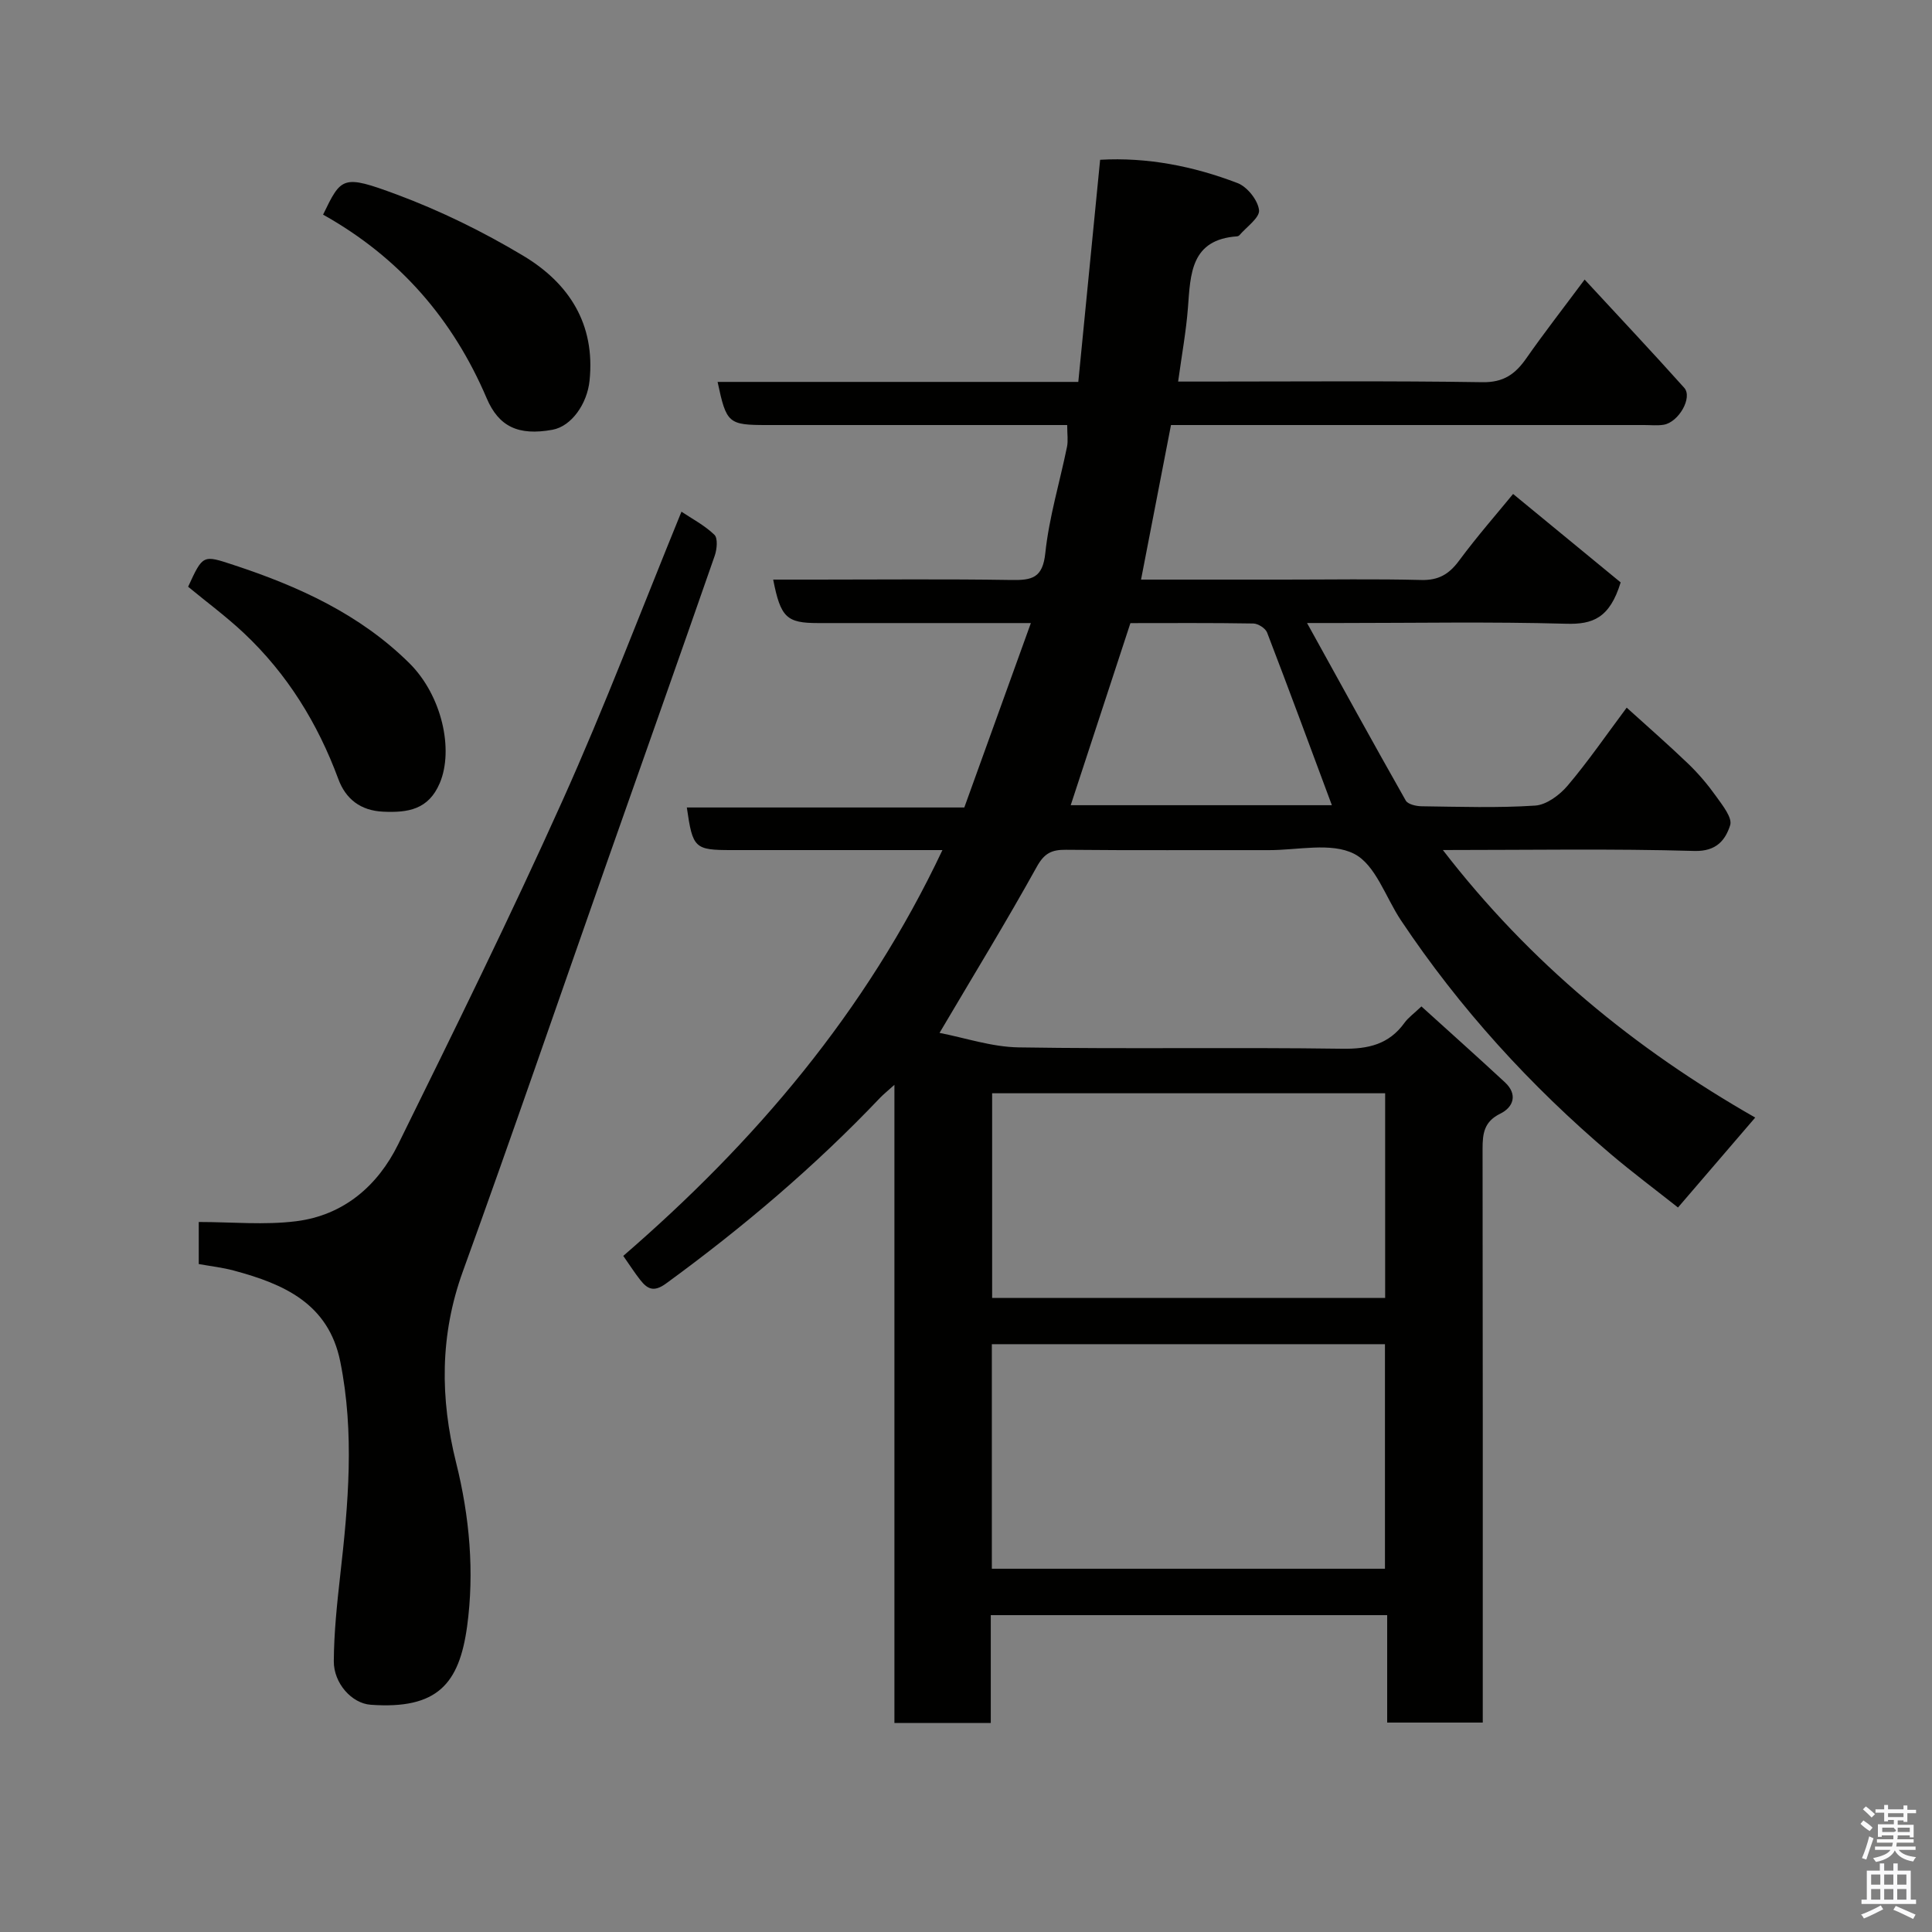 <svg enable-background="new 0 0 400 400" viewBox="0 0 400 400" xmlns="http://www.w3.org/2000/svg"><rect x="0" y="0" width="400" height="400" fill="#808080" stroke="none"/><path d="m385.2 377.6.6-.7c.6.4 1.3.9 1.9 1.5l-.6.7c-.8-.5-1.4-1-1.9-1.5zm.3 7.1c.6-1.4 1.1-2.9 1.5-4.5.3.1.6.3.9.4-.5 1.4-1 2.9-1.5 4.4zm.2-10.1.6-.6c.7.5 1.3 1.1 1.9 1.6l-.7.7c-.6-.6-1.2-1.2-1.8-1.7zm8.4-.8h.8v.9h1.8v.7h-1.8v1.8h-.8v-.3h-1.2v.9h3.3v2.6h-.8v-.4h-2.5c0 .3 0 .6-.1.8h3.4v.7h-3.5c0 .3-.1.6-.1.8h4v.7h-3.5c.7.9 1.9 1.3 3.6 1.5-.2.2-.4.5-.6.9-1.9-.3-3.2-1.1-3.8-2.3-.5 1.1-1.8 2-3.9 2.4-.2-.3-.4-.5-.6-.8 1.9-.4 3.1-.9 3.6-1.7h-3.2v-.7h3.5c.1-.2.1-.5.2-.8h-3.3v-.7h3.4c0-.2 0-.5 0-.8h-2.4v.3h-.8v-2.6h3.3v-.9h-1.2v.3h-.8v-1.8h-1.8v-.7h1.8v-.9h.8v.9h3.2zm-4.4 5.5h2.4c1-.3 0-.6 0-.9h-2.4zm1.2-3.1h3.2v-.8h-3.2zm4.4 2.2h-2.4v.9h2.5v-.9z" fill="#fafafb"/><path d="m389.2 385.8h.9v1.5h1.9v-1.5h.9v1.5h2.7v6h1.1v.9h-11.3v-.9h1.1v-6h2.7zm.2 8.7.5.8c-1.2.6-2.5 1.3-4 1.9-.2-.3-.3-.6-.6-.8 1.6-.6 3-1.3 4.1-1.9zm-2-4.3h1.9v-2.1h-1.9zm0 3.1h1.9v-2.2h-1.9zm2.7-3.1h1.9v-2.1h-1.9zm0 3.1h1.9v-2.2h-1.9zm2.4 1.3c1.4.6 2.7 1.2 4.1 1.8l-.5.9c-1.5-.7-2.8-1.4-4.1-1.9zm2.2-6.5h-1.9v2.1h1.9zm-1.9 5.2h1.9v-2.2h-1.9z" fill="#fafafb"/><g fill="#010100"><path d="m227.77 33.08c9.7-.55 19.27 1.3 28.46 4.83 2 .77 4.2 3.53 4.44 5.59.18 1.57-2.6 3.48-4.08 5.22-.1.11-.29.2-.44.21-9.62.66-9.67 7.77-10.2 14.79-.37 4.87-1.27 9.71-2.03 15.28h5.51c19.16 0 38.33-.17 57.49.13 4.41.07 6.81-1.69 9.09-4.95 3.64-5.21 7.55-10.23 12.07-16.3 7.17 7.76 13.99 15 20.62 22.41 1.79 2-1.15 7.14-4.26 7.65-1.3.21-2.66.06-3.99.06-30.83 0-61.66 0-92.49 0-1.81 0-3.61 0-5.52 0-2.08 10.73-4.09 21.11-6.2 32h29.52c9.5 0 19-.16 28.5.08 3.57.09 5.74-1.19 7.81-3.98 3.8-5.13 8.03-9.95 11.2-13.83 7.73 6.36 15.4 12.66 22.27 18.31-2.27 7.42-5.8 8.72-11.29 8.56-15.65-.44-31.33-.15-46.99-.15-1.63 0-3.25 0-6.65 0 7.17 12.97 13.72 24.91 20.44 36.76.44.78 2.17 1.17 3.3 1.18 7.83.1 15.69.37 23.48-.14 2.35-.15 5.07-2.18 6.71-4.11 4.22-4.97 7.92-10.37 12.25-16.17 4.37 3.96 8.66 7.7 12.76 11.64 2.12 2.04 4.06 4.34 5.77 6.74 1.31 1.84 3.39 4.43 2.89 5.97-.97 3-2.78 5.45-7.41 5.32-16.98-.49-33.98-.19-52.07-.19 18.02 23.37 39.74 41.16 64.67 55.39-5.49 6.39-10.51 12.23-15.99 18.62-4.61-3.65-9.38-7.21-13.91-11.05-16.68-14.16-31.29-30.19-43.45-48.41-3.17-4.75-5.26-11.51-9.68-13.76-4.78-2.44-11.7-.75-17.69-.77-14-.03-28 .07-42-.07-2.95-.03-4.47.71-6.02 3.51-6.24 11.26-12.97 22.25-20.14 34.4 5.21 1 10.78 2.91 16.37 3 22.33.36 44.66-.04 66.99.28 5.42.08 9.69-.9 12.92-5.39.76-1.05 1.88-1.84 3.49-3.37 5.8 5.26 11.6 10.43 17.29 15.71 2.68 2.49 1.79 5.14-.96 6.49-3.36 1.65-3.67 4.1-3.67 7.28.06 37.66.04 75.33.04 112.99v5.8c-6.64 0-13.03 0-19.79 0 0-7.3 0-14.57 0-22.24-27.42 0-54.47 0-82.07 0v22.32c-6.81 0-13.08 0-19.95 0 0-43.59 0-87.28 0-132.12-1.57 1.41-2.28 1.98-2.91 2.63-13.56 14.27-28.5 26.93-44.39 38.52-2.53 1.84-3.85 1.13-5.34-.77-1.11-1.41-2.08-2.93-3.5-4.96 27.12-23.44 50.22-50.42 66.08-84.02-5.29 0-10.19 0-15.09 0-9.5 0-19 0-28.5 0-7.73 0-8.11-.35-9.33-8.82h57.45c4.53-12.56 9.03-25.02 13.78-38.18-10.19 0-19.62 0-29.06 0-5 0-10 0-15 0-6.5 0-7.75-1.14-9.29-9h8.84c13.5 0 27-.14 40.49.08 4.26.07 6.47-.41 7.01-5.57.78-7.41 2.99-14.66 4.49-21.99.26-1.26.04-2.62.04-4.52-2.02 0-3.8 0-5.58 0-18.83 0-37.66 0-56.49 0-8.1 0-8.48-.31-10.31-8.93h74.68c1.51-15.26 2.97-30.24 4.52-45.99zm58.97 291.71c0-15.82 0-31.08 0-46.49-27.29 0-54.33 0-81.39 0v46.49zm.04-98.44c-27.45 0-54.48 0-81.37 0v42.38h81.37c0-14.19 0-28.11 0-42.38zm-65.1-59.64h54.07c-4.51-12.11-8.88-23.96-13.41-35.75-.34-.88-1.86-1.85-2.84-1.87-8.63-.15-17.26-.08-25.46-.08-4.21 12.84-8.29 25.28-12.36 37.7z"/><path d="m41.15 261.71c0-3.48 0-6.29 0-8.71 6.84 0 13.61.67 20.19-.16 9.77-1.23 16.85-7.3 21.08-15.89 11.61-23.56 23.23-47.15 34-71.1 8.8-19.56 16.39-39.66 24.67-59.91 2.15 1.44 4.77 2.81 6.82 4.78.74.71.53 2.98.08 4.3-7.43 21.35-14.99 42.66-22.49 63.98-9.87 28.08-19.53 56.24-29.67 84.23-4.78 13.19-4.72 26.29-1.4 39.59 2.8 11.19 3.81 22.69 2.28 33.9-1.63 11.87-6.11 17.23-19.97 16.23-3.91-.28-7.66-4.44-7.63-9.03.04-5.9.66-11.82 1.32-17.7 1.68-14.78 3-29.54.02-44.31-2.43-12.04-11.71-16.08-22.03-18.85-2.32-.63-4.75-.9-7.27-1.35z"/><path d="m66.89 44.44c3.78-7.79 3.99-8.35 15.2-4.19 9.09 3.38 17.95 7.73 26.27 12.72 9.42 5.65 14.92 14.09 13.7 25.85-.49 4.76-3.72 9.44-7.69 10.16-7.11 1.29-11.12-.7-13.6-6.51-6.99-16.38-18.06-29.18-33.88-38.03z"/><path d="m38.95 121.48c3.07-6.68 3.05-6.61 9.41-4.51 13.45 4.42 26.15 10.2 36.38 20.32 6.75 6.68 9.24 17.92 6.31 24.84-2.34 5.51-6.6 6.15-11.71 5.92-4.71-.21-7.77-2.64-9.29-6.75-4.27-11.55-10.57-21.76-19.53-30.2-3.68-3.46-7.76-6.47-11.57-9.62z"/></g></svg>